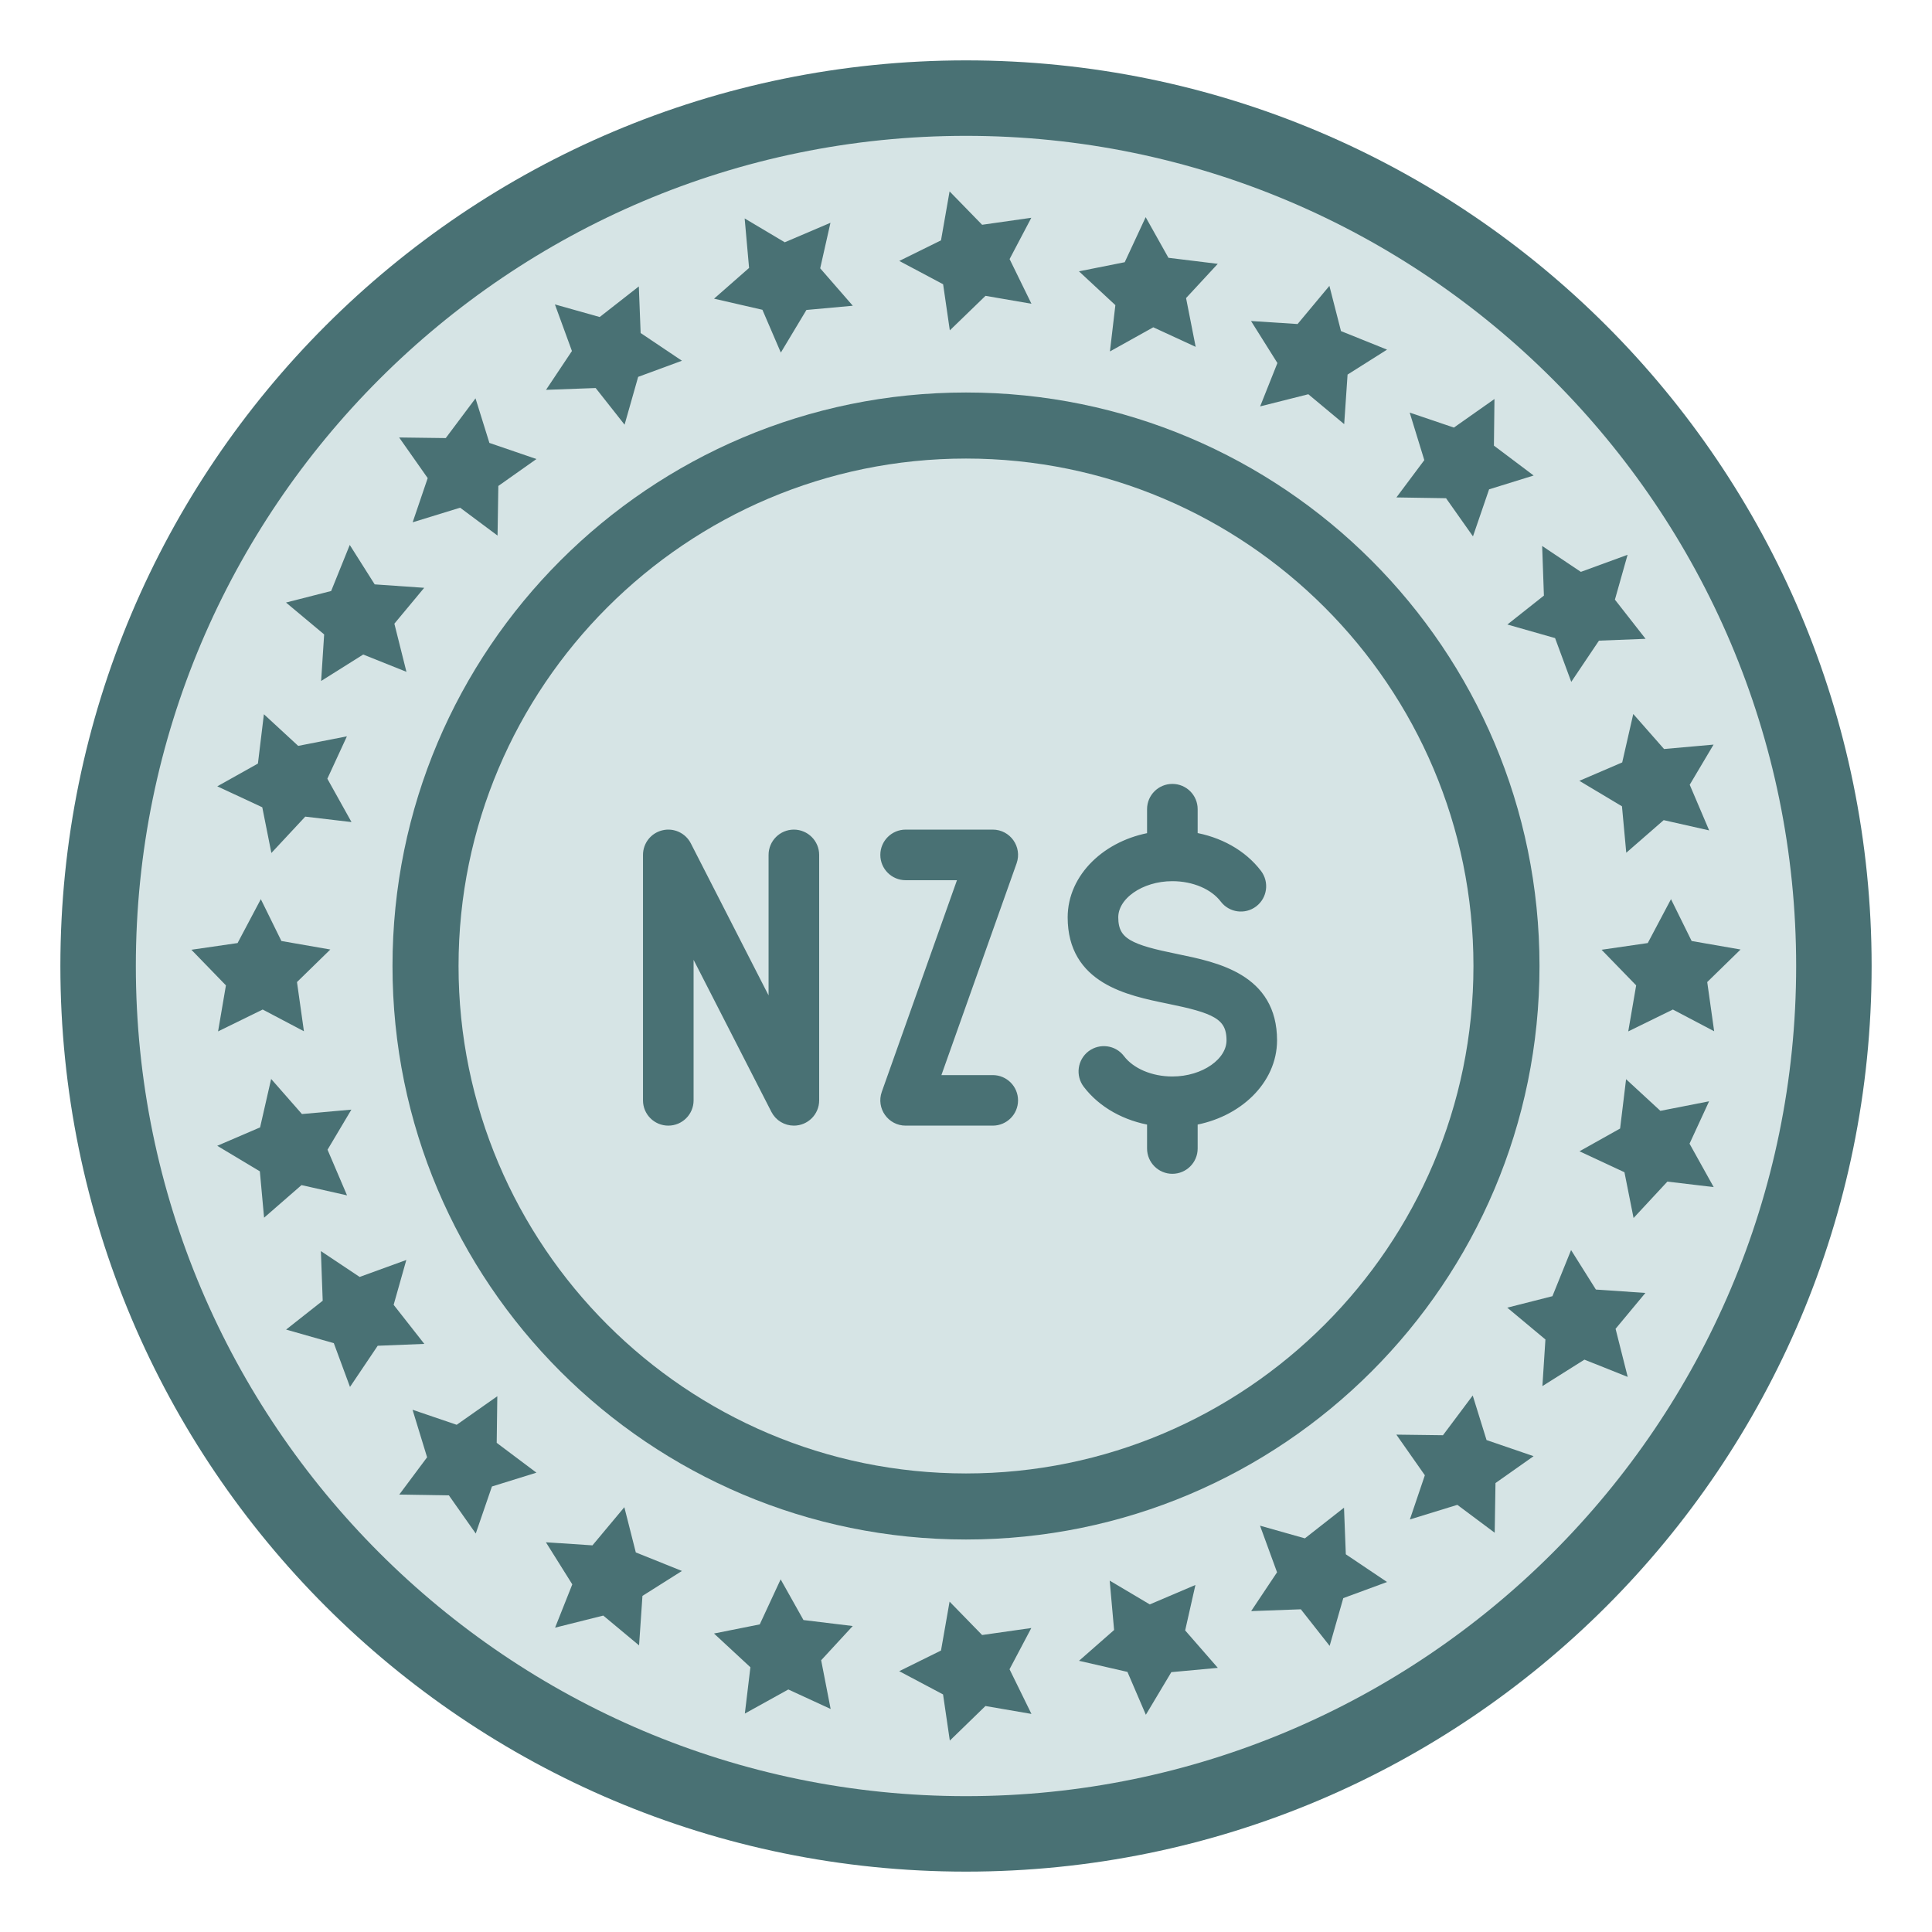 <svg xmlns="http://www.w3.org/2000/svg" fill="none" viewBox="0 0 32 32"><g clip-path="url(#a)"><path fill="#497174" d="M16 31C24.284 31 31 24.284 31 16C31 7.716 24.284 1 16 1C7.716 1 1 7.716 1 16C1 24.284 7.716 31 16 31Z"/><path fill="#D6E4E5" d="M16 29.75C8.419 29.75 2.25 23.582 2.25 16C2.25 8.418 8.419 2.25 16 2.25C23.582 2.25 29.75 8.418 29.75 16C29.75 23.582 23.582 29.75 16 29.75Z"/><path fill="#497174" d="M16 25.499C21.246 25.499 25.499 21.246 25.499 16C25.499 10.754 21.246 6.501 16 6.501C10.754 6.501 6.501 10.754 6.501 16C6.501 21.246 10.754 25.499 16 25.499Z"/><path fill="#D6E4E5" d="M16 7.595C11.366 7.595 7.595 11.365 7.595 16C7.595 20.635 11.366 24.405 16 24.405C20.634 24.405 24.405 20.634 24.405 16C24.405 11.366 20.635 7.595 16 7.595Z"/><path fill="#497174" d="M28.829 15.727L28.019 15.586 27.677 14.893 27.292 15.62 26.527 15.731 27.1 16.321 26.969 17.083 27.708 16.721 28.392 17.081 28.277 16.266 28.829 15.727zM3.612 17.083L4.351 16.721 5.034 17.081 4.919 16.266 5.471 15.727 4.661 15.586 4.32 14.893 3.935 15.62 3.17 15.731 3.742 16.321 3.612 17.083zM26.869 12.628L26.159 12.933 26.865 13.355 26.936 14.124 27.556 13.584 28.309 13.754 27.987 12.998 28.382 12.333 27.562 12.406 27.052 11.826 26.869 12.628zM5.748 19.799L5.425 19.043 5.82 18.379 5.001 18.452 4.491 17.871 4.308 18.673 3.598 18.978 4.304 19.401 4.374 20.169 4.994 19.629 5.748 19.799zM24.967 10.344L25.757 10.569 26.025 11.294 26.484 10.611 27.256 10.581 26.748 9.932 26.958 9.189 26.184 9.472 25.543 9.043 25.572 9.865 24.967 10.344zM6.52 21.612L6.73 20.869 5.957 21.15 5.315 20.722 5.345 21.544 4.739 22.022 5.529 22.247 5.797 22.972 6.256 22.29 7.028 22.259 6.52 21.612zM23.951 8.252L24.397 8.884 24.664 8.105 25.402 7.876 24.744 7.381 24.753 6.609 24.081 7.082 23.349 6.834 23.591 7.621 23.129 8.239 23.951 8.252zM8.237 23.126L7.564 23.599 6.833 23.35 7.074 24.137 6.613 24.755 7.435 24.768 7.88 25.4 8.148 24.621 8.885 24.392 8.227 23.898 8.237 23.126zM20.872 6.731L21.67 6.53 22.264 7.025 22.32 6.204 22.974 5.791 22.211 5.484 22.019 4.735 21.492 5.367 20.721 5.317 21.158 6.013 20.872 6.731zM10.341 24.964L9.813 25.596 9.042 25.545 9.479 26.242 9.194 26.959 9.992 26.759 10.585 27.253 10.641 26.433 11.295 26.02 10.531 25.713 10.341 24.964zM18.384 5.821L19.102 5.421 19.804 5.745 19.645 4.937 20.17 4.37 19.353 4.27 18.976 3.597 18.629 4.343 17.871 4.494 18.474 5.054 18.384 5.821zM13.308 26.833L12.93 26.159 12.584 26.905 11.826 27.056 12.429 27.615 12.337 28.382 13.057 27.983 13.758 28.306 13.601 27.499 14.124 26.932 13.308 26.833zM17.082 3.607L16.267 3.723 15.728 3.17 15.586 3.981 14.895 4.322 15.621 4.708 15.732 5.472 16.323 4.9 17.084 5.031 16.722 4.291 17.082 3.607zM17.082 26.965L16.267 27.081 15.728 26.528 15.586 27.338 14.894 27.68 15.62 28.065 15.732 28.83 16.322 28.257 17.084 28.388 16.721 27.648 17.082 26.965zM13.755 3.69L12.998 4.013 12.334 3.618 12.407 4.438 11.827 4.947 12.628 5.131 12.933 5.84 13.357 5.134 14.125 5.064 13.585 4.444 13.755 3.69zM19.8 26.252L19.044 26.574 18.38 26.18 18.453 26.998 17.872 27.508 18.674 27.692 18.979 28.402 19.401 27.696 20.171 27.625 19.63 27.005 19.8 26.252zM10.581 4.744L9.933 5.251 9.191 5.042 9.473 5.814 9.044 6.457 9.866 6.427 10.345 7.034 10.57 6.242 11.295 5.975 10.611 5.516 10.581 4.744zM22.261 24.972L21.613 25.48 20.87 25.27 21.152 26.042 20.723 26.685 21.546 26.655 22.023 27.261 22.249 26.47 22.974 26.203 22.291 25.744 22.261 24.972zM7.876 6.598L7.383 7.256 6.611 7.246 7.084 7.919 6.835 8.651 7.621 8.409 8.241 8.871 8.254 8.049 8.885 7.603 8.106 7.336 7.876 6.598zM24.393 23.114L23.9 23.772 23.128 23.762 23.6 24.435 23.352 25.167 24.138 24.925 24.757 25.387 24.77 24.564 25.401 24.119 24.622 23.852 24.393 23.114zM5.319 11.279L6.016 10.841 6.732 11.128 6.532 10.33 7.026 9.736 6.206 9.679 5.793 9.026 5.485 9.789 4.737 9.98 5.369 10.508 5.319 11.279zM26.433 21.359L26.022 20.705 25.713 21.469 24.965 21.659 25.597 22.186 25.547 22.958 26.243 22.52 26.96 22.806 26.759 22.009 27.253 21.415 26.433 21.359zM4.495 14.128L5.056 13.526 5.822 13.616 5.422 12.898 5.746 12.196 4.939 12.354 4.371 11.83 4.272 12.647 3.599 13.024 4.344 13.371 4.495 14.128zM28.308 18.241L27.501 18.399 26.933 17.875 26.834 18.692 26.161 19.069 26.906 19.416 27.057 20.174 27.617 19.571 28.384 19.662 27.984 18.943 28.308 18.241z"/><path fill="#497174" stroke="#497174" stroke-width=".2" d="M19.418 13.084C19.242 13.084 19.099 13.226 19.099 13.402V13.883C18.35 14.004 17.784 14.546 17.784 15.194 17.784 16.203 18.691 16.389 19.354 16.525 20.108 16.679 20.415 16.786 20.415 17.231 20.415 17.61 19.958 17.93 19.418 17.93 19.051 17.93 18.714 17.786 18.537 17.553 18.431 17.413 18.231 17.386 18.09 17.492 17.95 17.599 17.923 17.799 18.029 17.939 18.271 18.258 18.658 18.473 19.099 18.543V19.023C19.099 19.199 19.242 19.342 19.418 19.342 19.594 19.342 19.737 19.199 19.737 19.023V18.543C20.486 18.421 21.052 17.879 21.052 17.231 21.052 16.222 20.145 16.036 19.482 15.9 18.728 15.746 18.422 15.639 18.422 15.194 18.422 14.815 18.878 14.495 19.418 14.495 19.785 14.495 20.122 14.639 20.299 14.872 20.405 15.012 20.605 15.04 20.746 14.933 20.886 14.826 20.913 14.627 20.807 14.486 20.565 14.167 20.178 13.952 19.737 13.882V13.402C19.737 13.226 19.594 13.084 19.418 13.084zM12.83 14.16V16.902L11.353 14.014C11.286 13.883 11.137 13.815 10.994 13.85 10.851 13.884 10.75 14.012 10.75 14.16V18.226C10.75 18.402 10.893 18.544 11.069 18.544 11.245 18.544 11.388 18.402 11.388 18.226V15.483L12.866 18.371C12.921 18.479 13.032 18.544 13.149 18.544 13.325 18.544 13.468 18.402 13.468 18.226V14.16C13.468 13.984 13.325 13.841 13.149 13.841 12.973 13.841 12.83 13.984 12.83 14.16zM16.443 13.841H15C14.824 13.841 14.681 13.984 14.681 14.16 14.681 14.336 14.824 14.479 15 14.479H15.992L14.699 18.119C14.626 18.326 14.78 18.544 15 18.544H16.443C16.619 18.544 16.762 18.402 16.762 18.226 16.762 18.049 16.619 17.907 16.443 17.907H15.451L16.744 14.266C16.817 14.058 16.663 13.841 16.443 13.841z"/></g><defs><clipPath id="a"><rect width="30" height="30" fill="#fff" transform="translate(1 1)"/></clipPath></defs></svg>